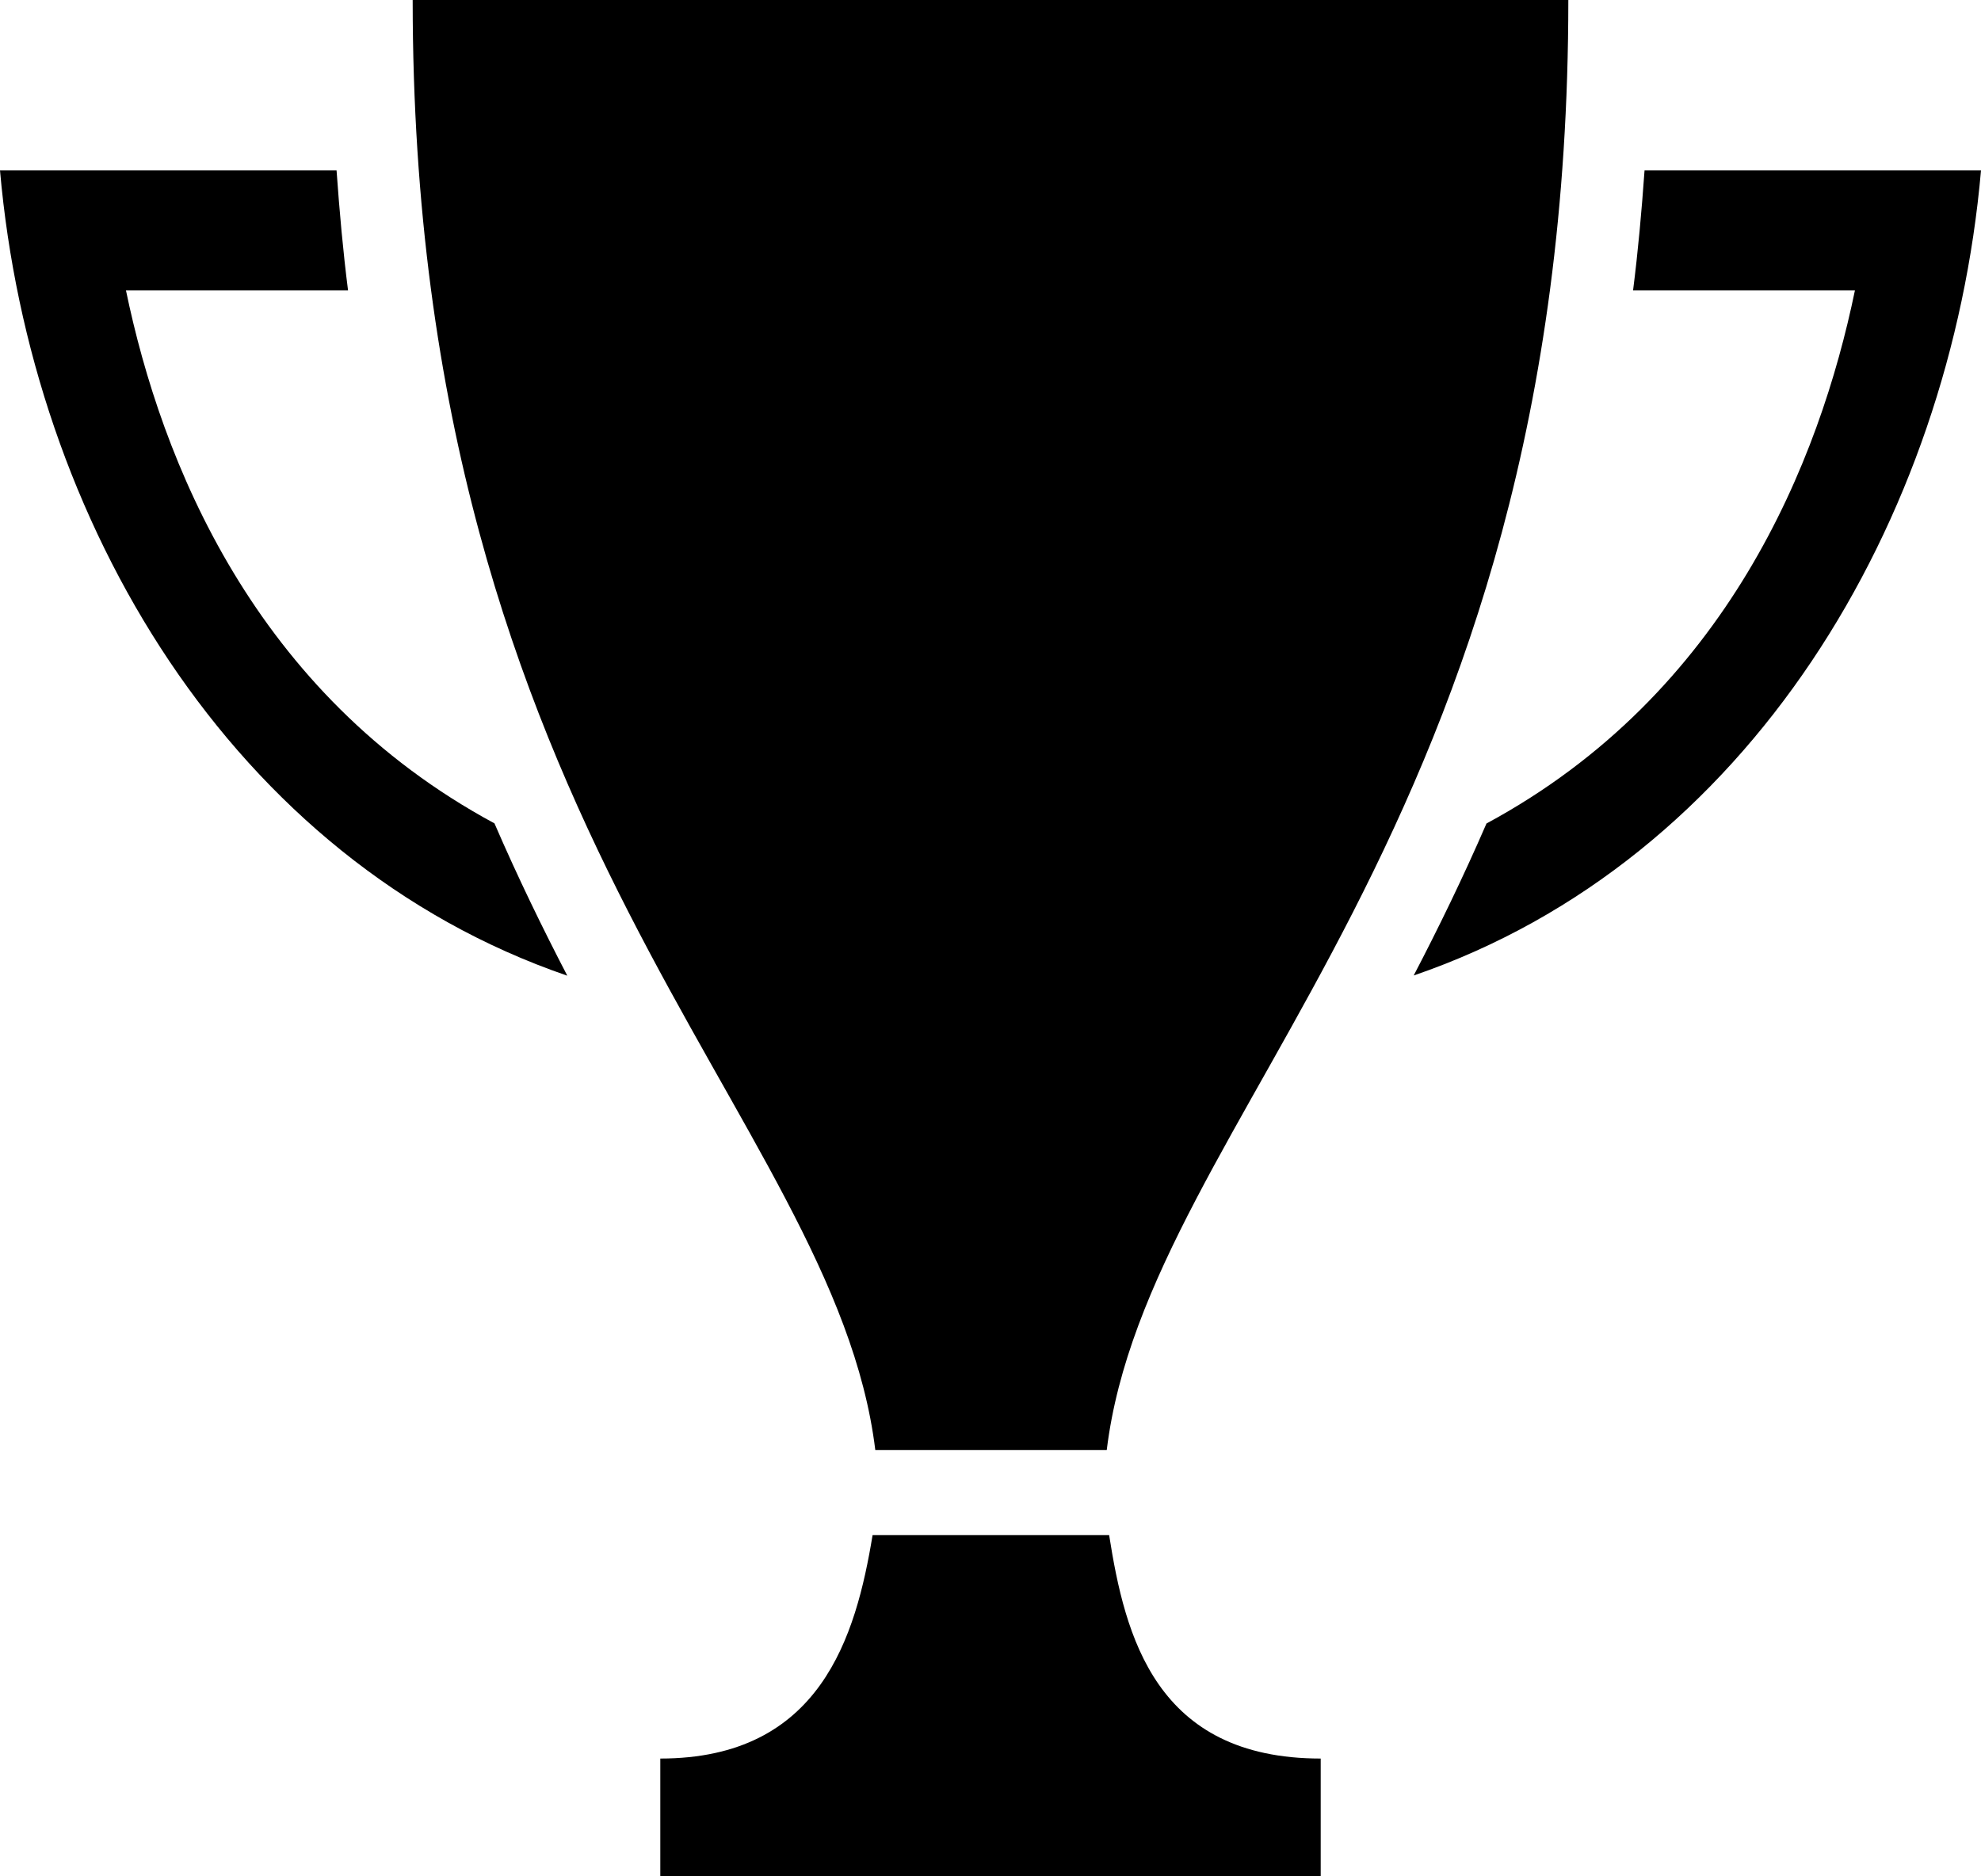 <svg xmlns="http://www.w3.org/2000/svg" viewBox="0 0 19 18" fill="currentColor"><path d="M10.615 13.91c.394-3.23 4.427-5.89 4.427-13.91H3.958c0 8.02 4.042 10.68 4.437 13.91h2.22zM4.743 7.9c.226.522.463 1.008.698 1.46C2.223 8.255.295 4.994 0 1.635h3.228c.028.395.063.782.11 1.15h-2.13c.339 1.637 1.227 3.87 3.535 5.114zm7.924 8.97V18H6.333v-1.13c1.537 0 1.876-1.172 2.036-2.143h2.269c.152.971.447 2.143 2.029 2.143zM19 1.636c-.295 3.359-2.223 6.62-5.441 7.722.235-.451.472-.936.698-1.458 2.308-1.245 3.196-3.478 3.534-5.115h-2.128c.047-.368.082-.754.11-1.15H19v.001z"/></svg>
